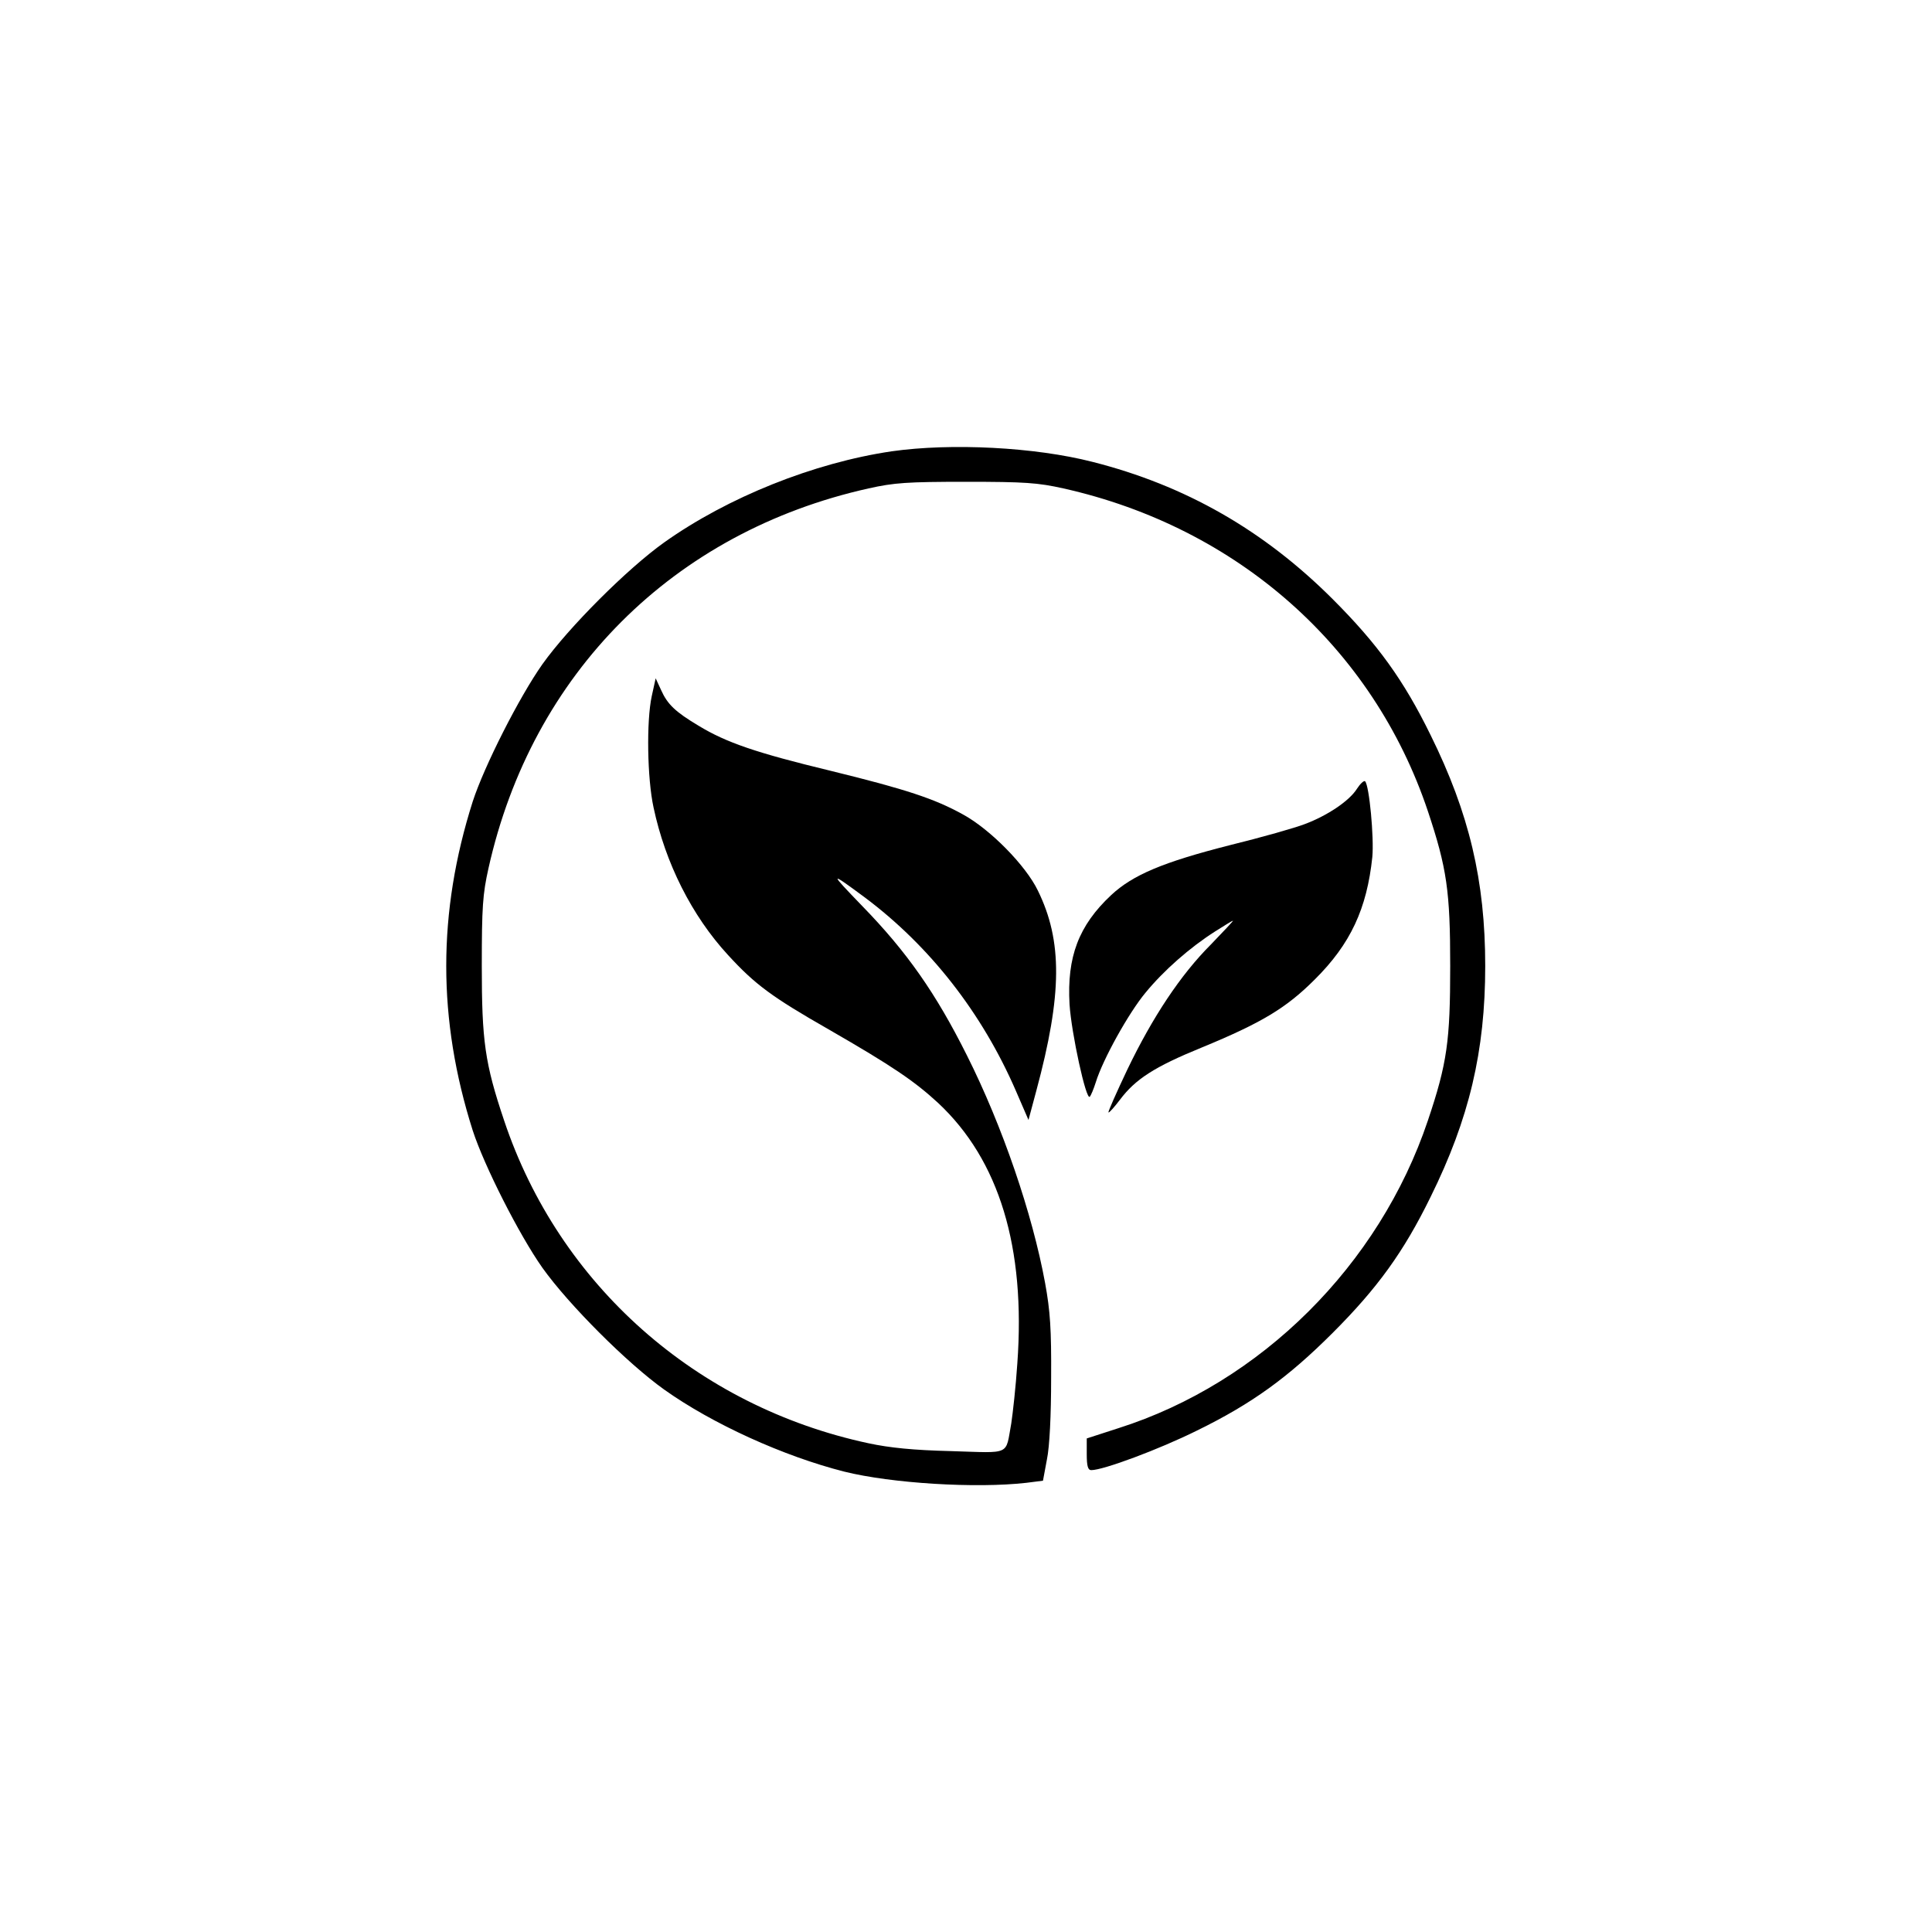 <?xml version="1.0" standalone="no"?>
<!DOCTYPE svg PUBLIC "-//W3C//DTD SVG 20010904//EN"
 "http://www.w3.org/TR/2001/REC-SVG-20010904/DTD/svg10.dtd">
<svg version="1.0" xmlns="http://www.w3.org/2000/svg"
 width="640pt" height="640pt" viewBox="0 0 640 640"
 preserveAspectRatio="xMidYMid meet">
<g transform="translate(0,640) scale(0.1,-0.1)"
fill="#000000" stroke="none">
<path d="M2954 4905 c-258 -38 -543 -152 -754 -302 -122 -87 -316 -281 -403
-403 -77 -109 -193 -338 -231 -455 -117 -368 -117 -722 0 -1090 38 -117 154
-346 231 -455 87 -122 281 -316 403 -403 160 -114 396 -221 597 -272 157 -39
436 -56 603 -37 l55 7 13 70 c9 43 14 147 14 270 1 162 -3 222 -20 315 -42
229 -141 519 -259 754 -103 206 -199 343 -347 495 -110 114 -110 116 9 28 215
-161 388 -382 500 -640 l42 -97 26 97 c86 319 87 496 5 663 -40 83 -158 203
-248 252 -94 52 -187 83 -440 145 -244 59 -344 93 -436 149 -77 46 -103 71
-124 118 l-18 39 -13 -59 c-18 -83 -15 -273 6 -369 39 -184 127 -359 247 -489
89 -97 144 -138 333 -246 212 -122 285 -172 363 -244 202 -189 290 -478 262
-863 -5 -76 -15 -165 -20 -198 -20 -108 2 -98 -199 -92 -125 3 -204 11 -274
26 -570 122 -1025 525 -1207 1069 -64 190 -74 264 -74 512 0 195 3 238 22 323
144 647 613 1115 1259 1259 85 19 128 22 323 22 195 0 238 -3 323 -22 576
-129 1025 -526 1207 -1069 63 -189 74 -265 74 -513 0 -248 -10 -322 -74 -512
-161 -479 -553 -869 -1025 -1019 l-105 -34 0 -52 c0 -40 4 -53 15 -53 40 0
225 69 350 131 182 89 302 176 450 324 148 148 235 268 324 450 128 259 181
483 181 765 0 282 -53 506 -181 765 -89 182 -176 302 -324 450 -228 228 -488
377 -796 455 -191 49 -468 63 -665 35z"/>
<path d="M4495 3787 c-25 -40 -98 -89 -173 -117 -31 -12 -143 -44 -249 -70
-220 -56 -320 -98 -392 -165 -108 -101 -147 -205 -138 -362 6 -95 55 -320 67
-306 4 4 13 26 20 48 23 75 109 230 165 297 60 73 146 149 231 203 30 19 56
35 58 35 3 0 -31 -35 -73 -79 -100 -100 -193 -240 -277 -415 -36 -76 -64 -139
-62 -141 2 -2 19 17 38 42 51 68 114 109 271 173 199 82 280 131 374 225 119
118 173 235 191 406 6 64 -10 237 -24 251 -4 3 -16 -8 -27 -25z"/>
</g>
</svg>
